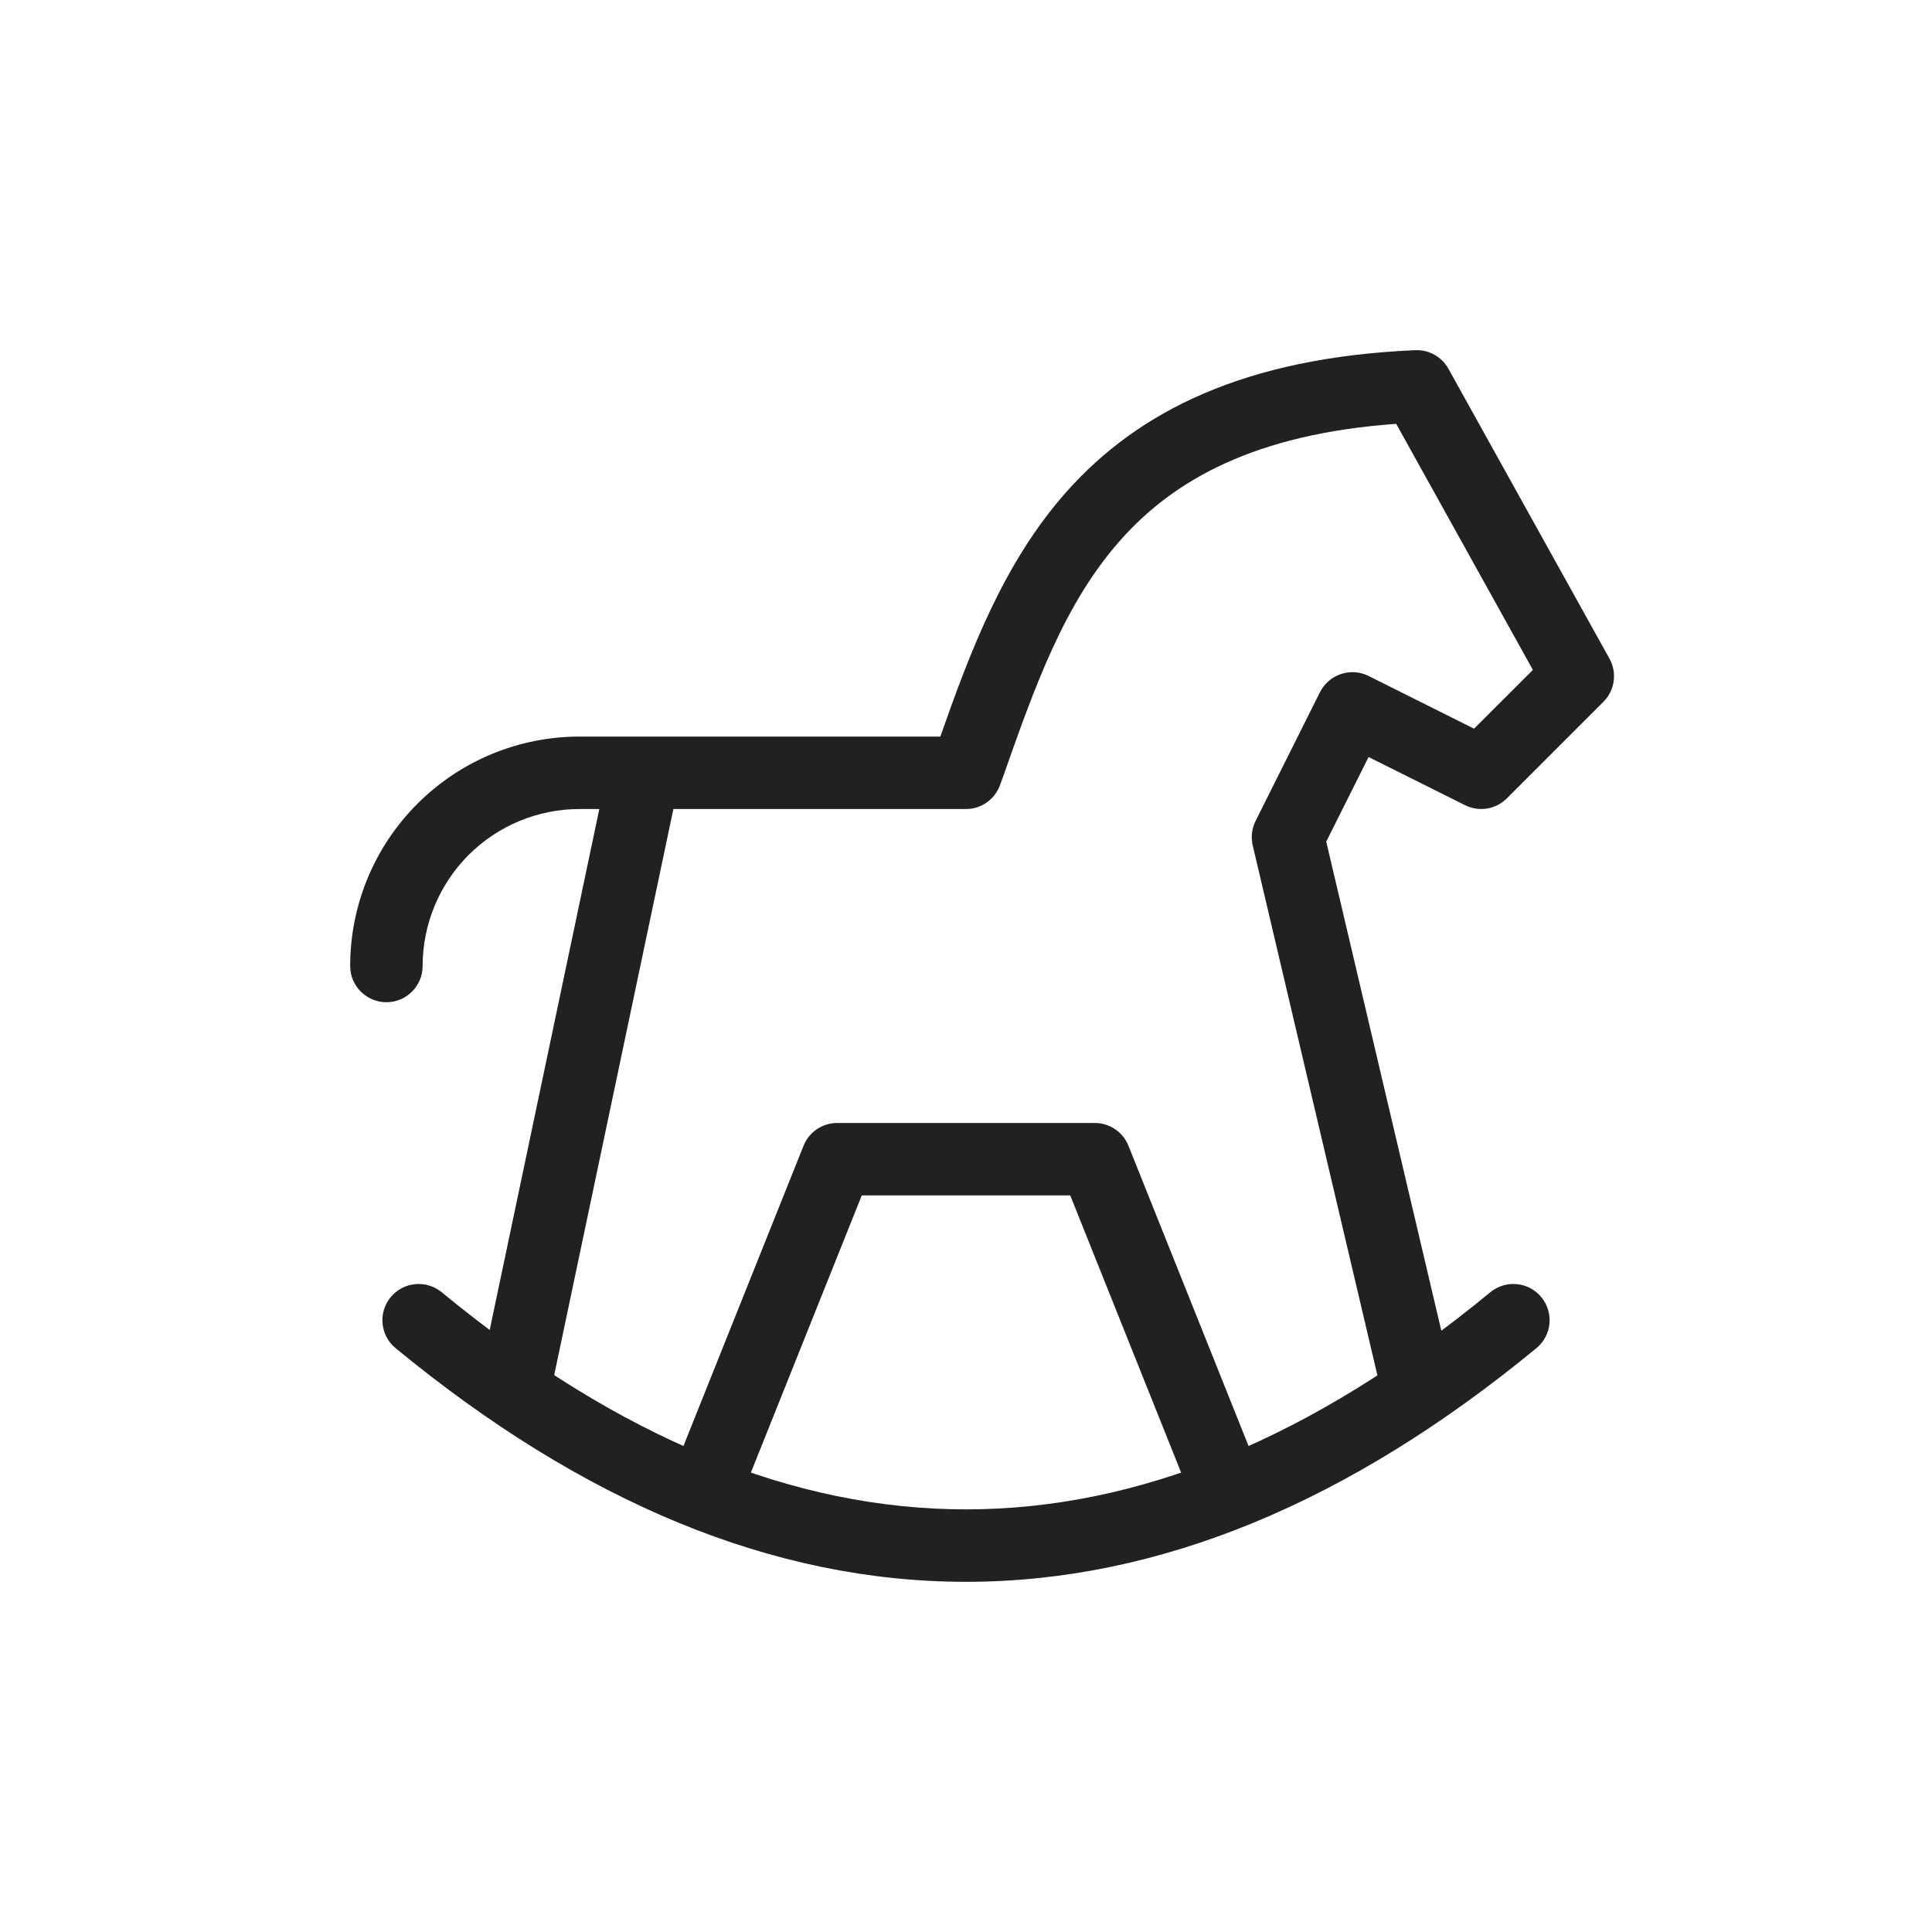 <svg width="24" height="24" viewBox="0 0 24 24" fill="none" xmlns="http://www.w3.org/2000/svg">
<path fill-rule="evenodd" clip-rule="evenodd" d="M4.853 16.114C5.011 15.922 5.294 15.895 5.486 16.052C7.697 17.873 9.865 18.75 12 18.75C14.135 18.75 16.304 17.873 18.514 16.052C18.706 15.895 18.989 15.922 19.147 16.114C19.305 16.306 19.278 16.589 19.086 16.747C16.763 18.66 14.399 19.65 12 19.65C9.602 19.65 7.237 18.66 4.914 16.747C4.722 16.589 4.695 16.306 4.853 16.114Z" fill="#212121"/>
<path fill-rule="evenodd" clip-rule="evenodd" d="M17.581 4.35C17.751 4.343 17.91 4.432 17.993 4.581L19.993 8.181C20.091 8.357 20.06 8.576 19.918 8.718L18.718 9.918C18.581 10.055 18.372 10.089 18.199 10.002L17.001 9.404L16.475 10.455L18.038 17.097C18.095 17.339 17.945 17.581 17.703 17.638C17.461 17.695 17.219 17.545 17.162 17.303L15.562 10.503C15.538 10.4 15.55 10.293 15.597 10.199L16.397 8.599C16.451 8.492 16.544 8.411 16.658 8.373C16.771 8.335 16.894 8.344 17.001 8.397L18.311 9.052L19.042 8.322L17.344 5.265C15.59 5.391 14.586 5.96 13.923 6.705C13.217 7.498 12.854 8.53 12.454 9.667C12.444 9.694 12.434 9.722 12.424 9.749C12.361 9.929 12.191 10.05 12 10.05H8.365L6.84 17.293C6.789 17.536 6.551 17.691 6.307 17.64C6.064 17.589 5.909 17.35 5.96 17.107L7.445 10.05H7.2C6.683 10.05 6.187 10.255 5.821 10.621C5.456 10.987 5.25 11.483 5.25 12C5.25 12.248 5.049 12.45 4.8 12.45C4.552 12.45 4.35 12.248 4.35 12C4.35 11.244 4.65 10.519 5.185 9.985C5.719 9.45 6.444 9.15 7.2 9.15H7.991C7.997 9.15 8.003 9.15 8.009 9.15H11.681C12.048 8.108 12.463 6.991 13.251 6.106C14.142 5.106 15.464 4.442 17.581 4.35Z" fill="#212121"/>
<path fill-rule="evenodd" clip-rule="evenodd" d="M9.982 14.233C10.05 14.062 10.216 13.95 10.4 13.95H13.6C13.784 13.95 13.949 14.062 14.018 14.233L15.618 18.233C15.71 18.463 15.598 18.725 15.367 18.818C15.136 18.91 14.874 18.798 14.782 18.567L13.295 14.85H10.705L9.218 18.567C9.125 18.798 8.864 18.91 8.633 18.818C8.402 18.725 8.29 18.463 8.382 18.233L9.982 14.233Z" fill="#212121"/>
</svg>
